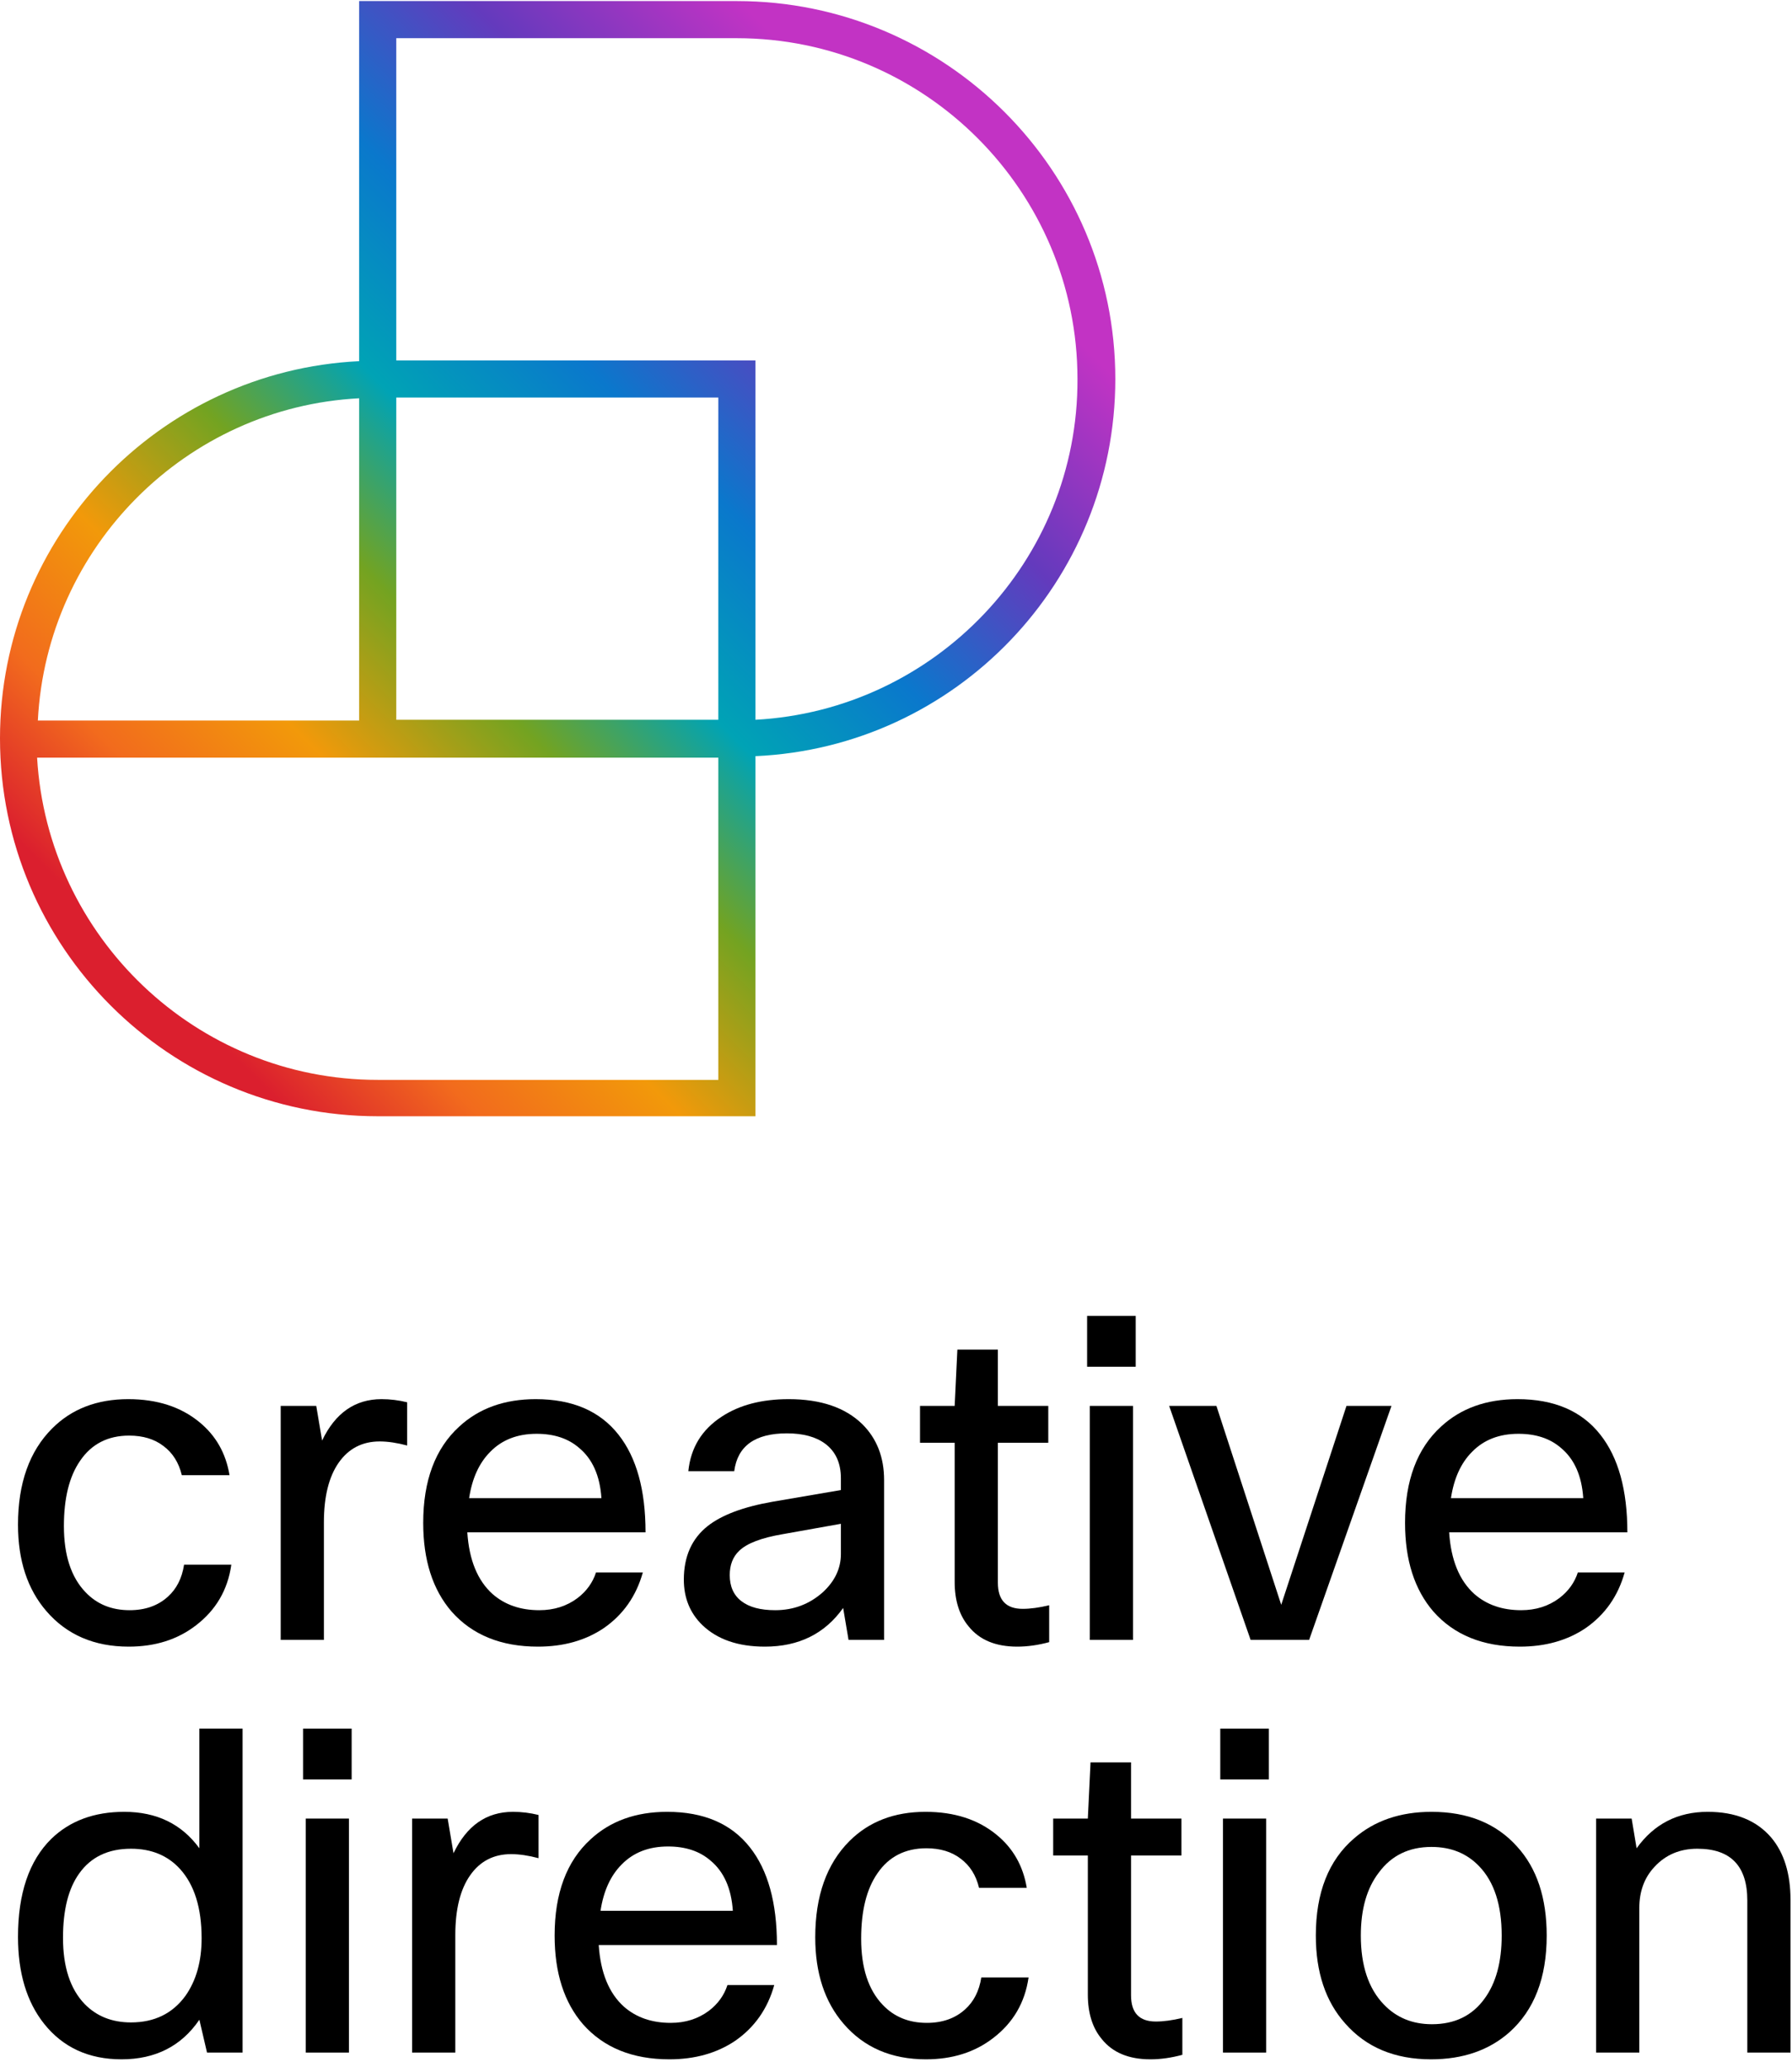 <svg width="241" height="278" viewBox="0 0 241 278" fill="none" xmlns="http://www.w3.org/2000/svg">
<path d="M149.995 50.974C149.995 22.913 127.142 0.144 99.099 0.144H48.302V48.578C21.456 49.876 0 72.145 0 99.308C0 127.37 22.754 150.139 50.797 150.139H101.594V101.705C128.539 100.507 149.995 78.237 149.995 50.974ZM96.604 96.812H94.708H53.292V53.471H96.604V96.812ZM48.302 53.571V96.912H5.09C6.287 73.543 25.049 54.769 48.302 53.571ZM50.797 145.246C26.346 145.246 6.387 125.972 4.99 101.905H48.302H94.708H96.604V145.246H50.797ZM101.594 96.812V48.478H53.292V5.137H99.099C124.348 5.137 144.906 25.709 144.906 50.974C145.006 75.441 125.745 95.513 101.594 96.812Z" fill="url(#paint0_linear_25064_11031)"/>
<path d="M212.201 211.492H218.495C217.608 214.68 215.852 217.181 213.23 218.997C210.768 220.651 207.823 221.479 204.393 221.479C199.43 221.479 195.556 219.905 192.772 216.758C190.23 213.812 188.959 209.838 188.959 204.834C188.959 199.145 190.573 194.828 193.801 191.882C196.464 189.421 199.894 188.19 204.09 188.19C209.013 188.19 212.725 189.784 215.227 192.972C217.648 196.038 218.858 200.416 218.858 206.105H194.891C195.133 209.818 196.263 212.582 198.28 214.397C199.934 215.85 202.033 216.576 204.575 216.576C206.552 216.576 208.267 216.031 209.719 214.942C210.93 214.014 211.757 212.864 212.201 211.492ZM204.211 192.851C201.629 192.851 199.551 193.658 197.977 195.272C196.484 196.764 195.536 198.842 195.133 201.506H212.927C212.725 198.479 211.716 196.22 209.901 194.727C208.448 193.476 206.552 192.851 204.211 192.851Z" fill="black"/>
<path d="M181.083 189.098H187.135L176.059 220.571H168.191L157.236 189.098H163.591L172.307 215.85L181.083 189.098Z" fill="black"/>
<path d="M152.737 183.832H146.201V176.993H152.737V183.832ZM152.374 220.571H146.564V189.098H152.374V220.571Z" fill="black"/>
<path d="M141.1 215.91V220.873C139.608 221.277 138.175 221.479 136.803 221.479C133.898 221.479 131.719 220.571 130.267 218.755C129.016 217.262 128.39 215.265 128.39 212.763V194.061H123.73V189.098H128.39L128.753 181.532H134.201V189.098H140.979V194.061H134.201V212.884C134.201 215.224 135.31 216.395 137.53 216.395C138.579 216.395 139.769 216.233 141.1 215.91Z" fill="black"/>
<path d="M98.745 197.874H92.572C92.894 194.727 94.387 192.286 97.05 190.551C99.431 188.977 102.437 188.19 106.069 188.19C110.386 188.19 113.695 189.32 115.995 191.58C117.931 193.516 118.9 196.018 118.9 199.085V220.571H114.118L113.392 216.274C110.931 219.744 107.42 221.479 102.861 221.479C99.27 221.479 96.465 220.51 94.448 218.573C92.794 216.959 91.966 214.922 91.966 212.46C91.966 209.354 93.036 206.953 95.174 205.258C97.071 203.765 99.976 202.676 103.89 201.99L113.089 200.416V198.842C113.089 196.785 112.383 195.231 110.971 194.182C109.72 193.254 108.005 192.79 105.827 192.79C101.549 192.79 99.189 194.485 98.745 197.874ZM104.253 216.576C106.714 216.576 108.853 215.769 110.668 214.155C112.282 212.662 113.089 210.947 113.089 209.011V204.955L105.282 206.348C102.417 206.832 100.46 207.578 99.411 208.587C98.564 209.394 98.14 210.483 98.14 211.855C98.14 213.389 98.665 214.559 99.714 215.366C100.763 216.173 102.276 216.576 104.253 216.576Z" fill="black"/>
<path d="M80.158 211.492H86.453C85.565 214.68 83.81 217.181 81.187 218.997C78.726 220.651 75.78 221.479 72.35 221.479C67.387 221.479 63.514 219.905 60.73 216.758C58.188 213.812 56.917 209.838 56.917 204.834C56.917 199.145 58.531 194.828 61.758 191.882C64.422 189.421 67.851 188.19 72.048 188.19C76.97 188.19 80.683 189.784 83.184 192.972C85.605 196.038 86.816 200.416 86.816 206.105H62.848C63.09 209.818 64.22 212.582 66.237 214.397C67.892 215.85 69.99 216.576 72.532 216.576C74.509 216.576 76.224 216.031 77.677 214.942C78.887 214.014 79.714 212.864 80.158 211.492ZM72.169 192.851C69.586 192.851 67.508 193.658 65.935 195.272C64.442 196.764 63.494 198.842 63.09 201.506H80.884C80.683 198.479 79.674 196.22 77.858 194.727C76.406 193.476 74.509 192.851 72.169 192.851Z" fill="black"/>
<path d="M43.56 220.571H37.75V189.098H42.531L43.318 193.758C45.093 190.046 47.756 188.19 51.307 188.19C52.477 188.19 53.627 188.331 54.757 188.614V194.424C53.385 194.061 52.154 193.879 51.065 193.879C48.725 193.879 46.889 194.828 45.557 196.724C44.226 198.621 43.56 201.304 43.56 204.774V220.571Z" fill="black"/>
<path d="M24.754 210.463H31.11C30.625 213.853 29.032 216.576 26.328 218.634C23.867 220.53 20.861 221.479 17.31 221.479C12.67 221.479 8.978 219.885 6.234 216.697C3.692 213.752 2.421 209.878 2.421 205.077C2.421 199.508 3.954 195.191 7.021 192.124C9.643 189.502 13.053 188.19 17.249 188.19C21.123 188.19 24.311 189.219 26.812 191.277C29.032 193.093 30.383 195.473 30.867 198.419H24.452C24.048 196.724 23.221 195.413 21.97 194.485C20.76 193.557 19.227 193.093 17.37 193.093C14.506 193.093 12.307 194.222 10.773 196.482C9.321 198.58 8.594 201.506 8.594 205.258C8.594 209.172 9.563 212.138 11.5 214.155C13.033 215.769 15.01 216.576 17.431 216.576C19.529 216.576 21.244 215.971 22.576 214.76C23.746 213.711 24.472 212.279 24.754 210.463Z" fill="black"/>
<path d="M220.464 276.077H214.654V244.605H219.435L220.101 248.599C222.441 245.331 225.629 243.697 229.664 243.697C233.376 243.697 236.221 244.847 238.198 247.147C239.933 249.205 240.8 252.009 240.8 255.56V276.077H234.99V255.62C234.99 250.98 232.751 248.66 228.272 248.66C225.932 248.66 224.015 249.467 222.522 251.081C221.15 252.533 220.464 254.39 220.464 256.649V276.077Z" fill="black"/>
<path d="M176.961 260.341C176.961 254.571 178.676 250.213 182.105 247.268C184.849 244.887 188.319 243.697 192.516 243.697C197.398 243.697 201.231 245.25 204.015 248.357C206.678 251.262 208.01 255.257 208.01 260.341C208.01 266.03 206.335 270.368 202.986 273.354C200.243 275.775 196.732 276.985 192.455 276.985C187.573 276.985 183.719 275.371 180.895 272.143C178.272 269.198 176.961 265.264 176.961 260.341ZM183.013 260.341C183.013 264.376 184.042 267.463 186.1 269.601C187.795 271.377 189.953 272.264 192.576 272.264C195.643 272.264 198.003 271.114 199.657 268.815C201.191 266.716 201.957 263.892 201.957 260.341C201.957 256.225 200.949 253.119 198.931 251.02C197.277 249.285 195.138 248.418 192.516 248.418C189.489 248.418 187.129 249.568 185.434 251.868C183.82 253.966 183.013 256.79 183.013 260.341Z" fill="black"/>
<path d="M170.646 239.339H164.11V232.5H170.646V239.339ZM170.283 276.077H164.473V244.605H170.283V276.077Z" fill="black"/>
<path d="M159.01 271.417V276.38C157.517 276.784 156.084 276.985 154.712 276.985C151.807 276.985 149.628 276.077 148.176 274.262C146.925 272.769 146.299 270.771 146.299 268.27V249.568H141.639V244.605H146.299L146.663 237.039H152.11V244.605H158.889V249.568H152.11V268.391C152.11 270.731 153.219 271.901 155.439 271.901C156.488 271.901 157.678 271.74 159.01 271.417Z" fill="black"/>
<path d="M131.973 265.97H138.328C137.844 269.359 136.25 272.083 133.546 274.141C131.085 276.037 128.079 276.985 124.528 276.985C119.888 276.985 116.196 275.392 113.452 272.204C110.91 269.258 109.639 265.385 109.639 260.583C109.639 255.015 111.172 250.698 114.239 247.631C116.862 245.008 120.271 243.697 124.468 243.697C128.341 243.697 131.529 244.726 134.03 246.784C136.25 248.599 137.601 250.98 138.086 253.926H131.67C131.267 252.231 130.439 250.919 129.189 249.991C127.978 249.063 126.445 248.599 124.589 248.599C121.724 248.599 119.525 249.729 117.991 251.989C116.539 254.087 115.813 257.012 115.813 260.765C115.813 264.679 116.781 267.644 118.718 269.662C120.251 271.276 122.228 272.083 124.649 272.083C126.747 272.083 128.462 271.478 129.794 270.267C130.964 269.218 131.69 267.786 131.973 265.97Z" fill="black"/>
<path d="M97.831 266.999H104.125C103.238 270.186 101.482 272.688 98.86 274.504C96.398 276.158 93.453 276.985 90.023 276.985C85.06 276.985 81.186 275.412 78.402 272.264C75.86 269.319 74.589 265.344 74.589 260.341C74.589 254.652 76.203 250.334 79.431 247.389C82.094 244.928 85.524 243.697 89.72 243.697C94.643 243.697 98.355 245.291 100.857 248.478C103.278 251.545 104.488 255.923 104.488 261.612H80.521C80.763 265.324 81.893 268.088 83.91 269.904C85.564 271.357 87.663 272.083 90.205 272.083C92.182 272.083 93.897 271.538 95.349 270.449C96.56 269.521 97.387 268.371 97.831 266.999ZM89.841 248.357C87.259 248.357 85.181 249.164 83.607 250.778C82.115 252.271 81.166 254.349 80.763 257.012H98.557C98.355 253.986 97.347 251.726 95.531 250.234C94.078 248.983 92.182 248.357 89.841 248.357Z" fill="black"/>
<path d="M61.233 276.077H55.422V244.605H60.204L60.991 249.265C62.766 245.553 65.429 243.697 68.98 243.697C70.15 243.697 71.3 243.838 72.43 244.121V249.931C71.058 249.568 69.827 249.386 68.738 249.386C66.397 249.386 64.562 250.334 63.23 252.231C61.898 254.127 61.233 256.811 61.233 260.281V276.077Z" fill="black"/>
<path d="M47.292 239.339H40.756V232.5H47.292V239.339ZM46.929 276.077H41.119V244.605H46.929V276.077Z" fill="black"/>
<path d="M32.623 276.077H27.841L26.812 271.659C24.391 275.21 20.901 276.985 16.341 276.985C11.943 276.985 8.473 275.392 5.931 272.204C3.591 269.258 2.421 265.365 2.421 260.523C2.421 254.672 3.914 250.274 6.9 247.328C9.401 244.907 12.67 243.697 16.705 243.697C21.062 243.697 24.432 245.331 26.812 248.599V232.5H32.623V276.077ZM8.473 260.644C8.473 264.558 9.442 267.523 11.379 269.541C12.992 271.195 15.07 272.022 17.613 272.022C20.76 272.022 23.201 270.832 24.936 268.451C26.389 266.394 27.115 263.811 27.115 260.704C27.115 256.629 26.146 253.522 24.21 251.383C22.555 249.568 20.356 248.66 17.613 248.66C14.546 248.66 12.226 249.77 10.652 251.989C9.2 254.006 8.473 256.891 8.473 260.644Z" fill="black"/>
<defs>
<linearGradient id="paint0_linear_25064_11031" x1="15.483" y1="126.139" x2="120.479" y2="21.257" gradientUnits="userSpaceOnUse">
<stop stop-color="#DB1F2E"/>
<stop offset="0.12" stop-color="#F26B1D"/>
<stop offset="0.249" stop-color="#F2990A"/>
<stop offset="0.396" stop-color="#73A321"/>
<stop offset="0.525" stop-color="#00A3B5"/>
<stop offset="0.668" stop-color="#0A78CC"/>
<stop offset="0.828" stop-color="#643ABD"/>
<stop offset="1" stop-color="#C233C4"/>
</linearGradient>
</defs>
</svg>

